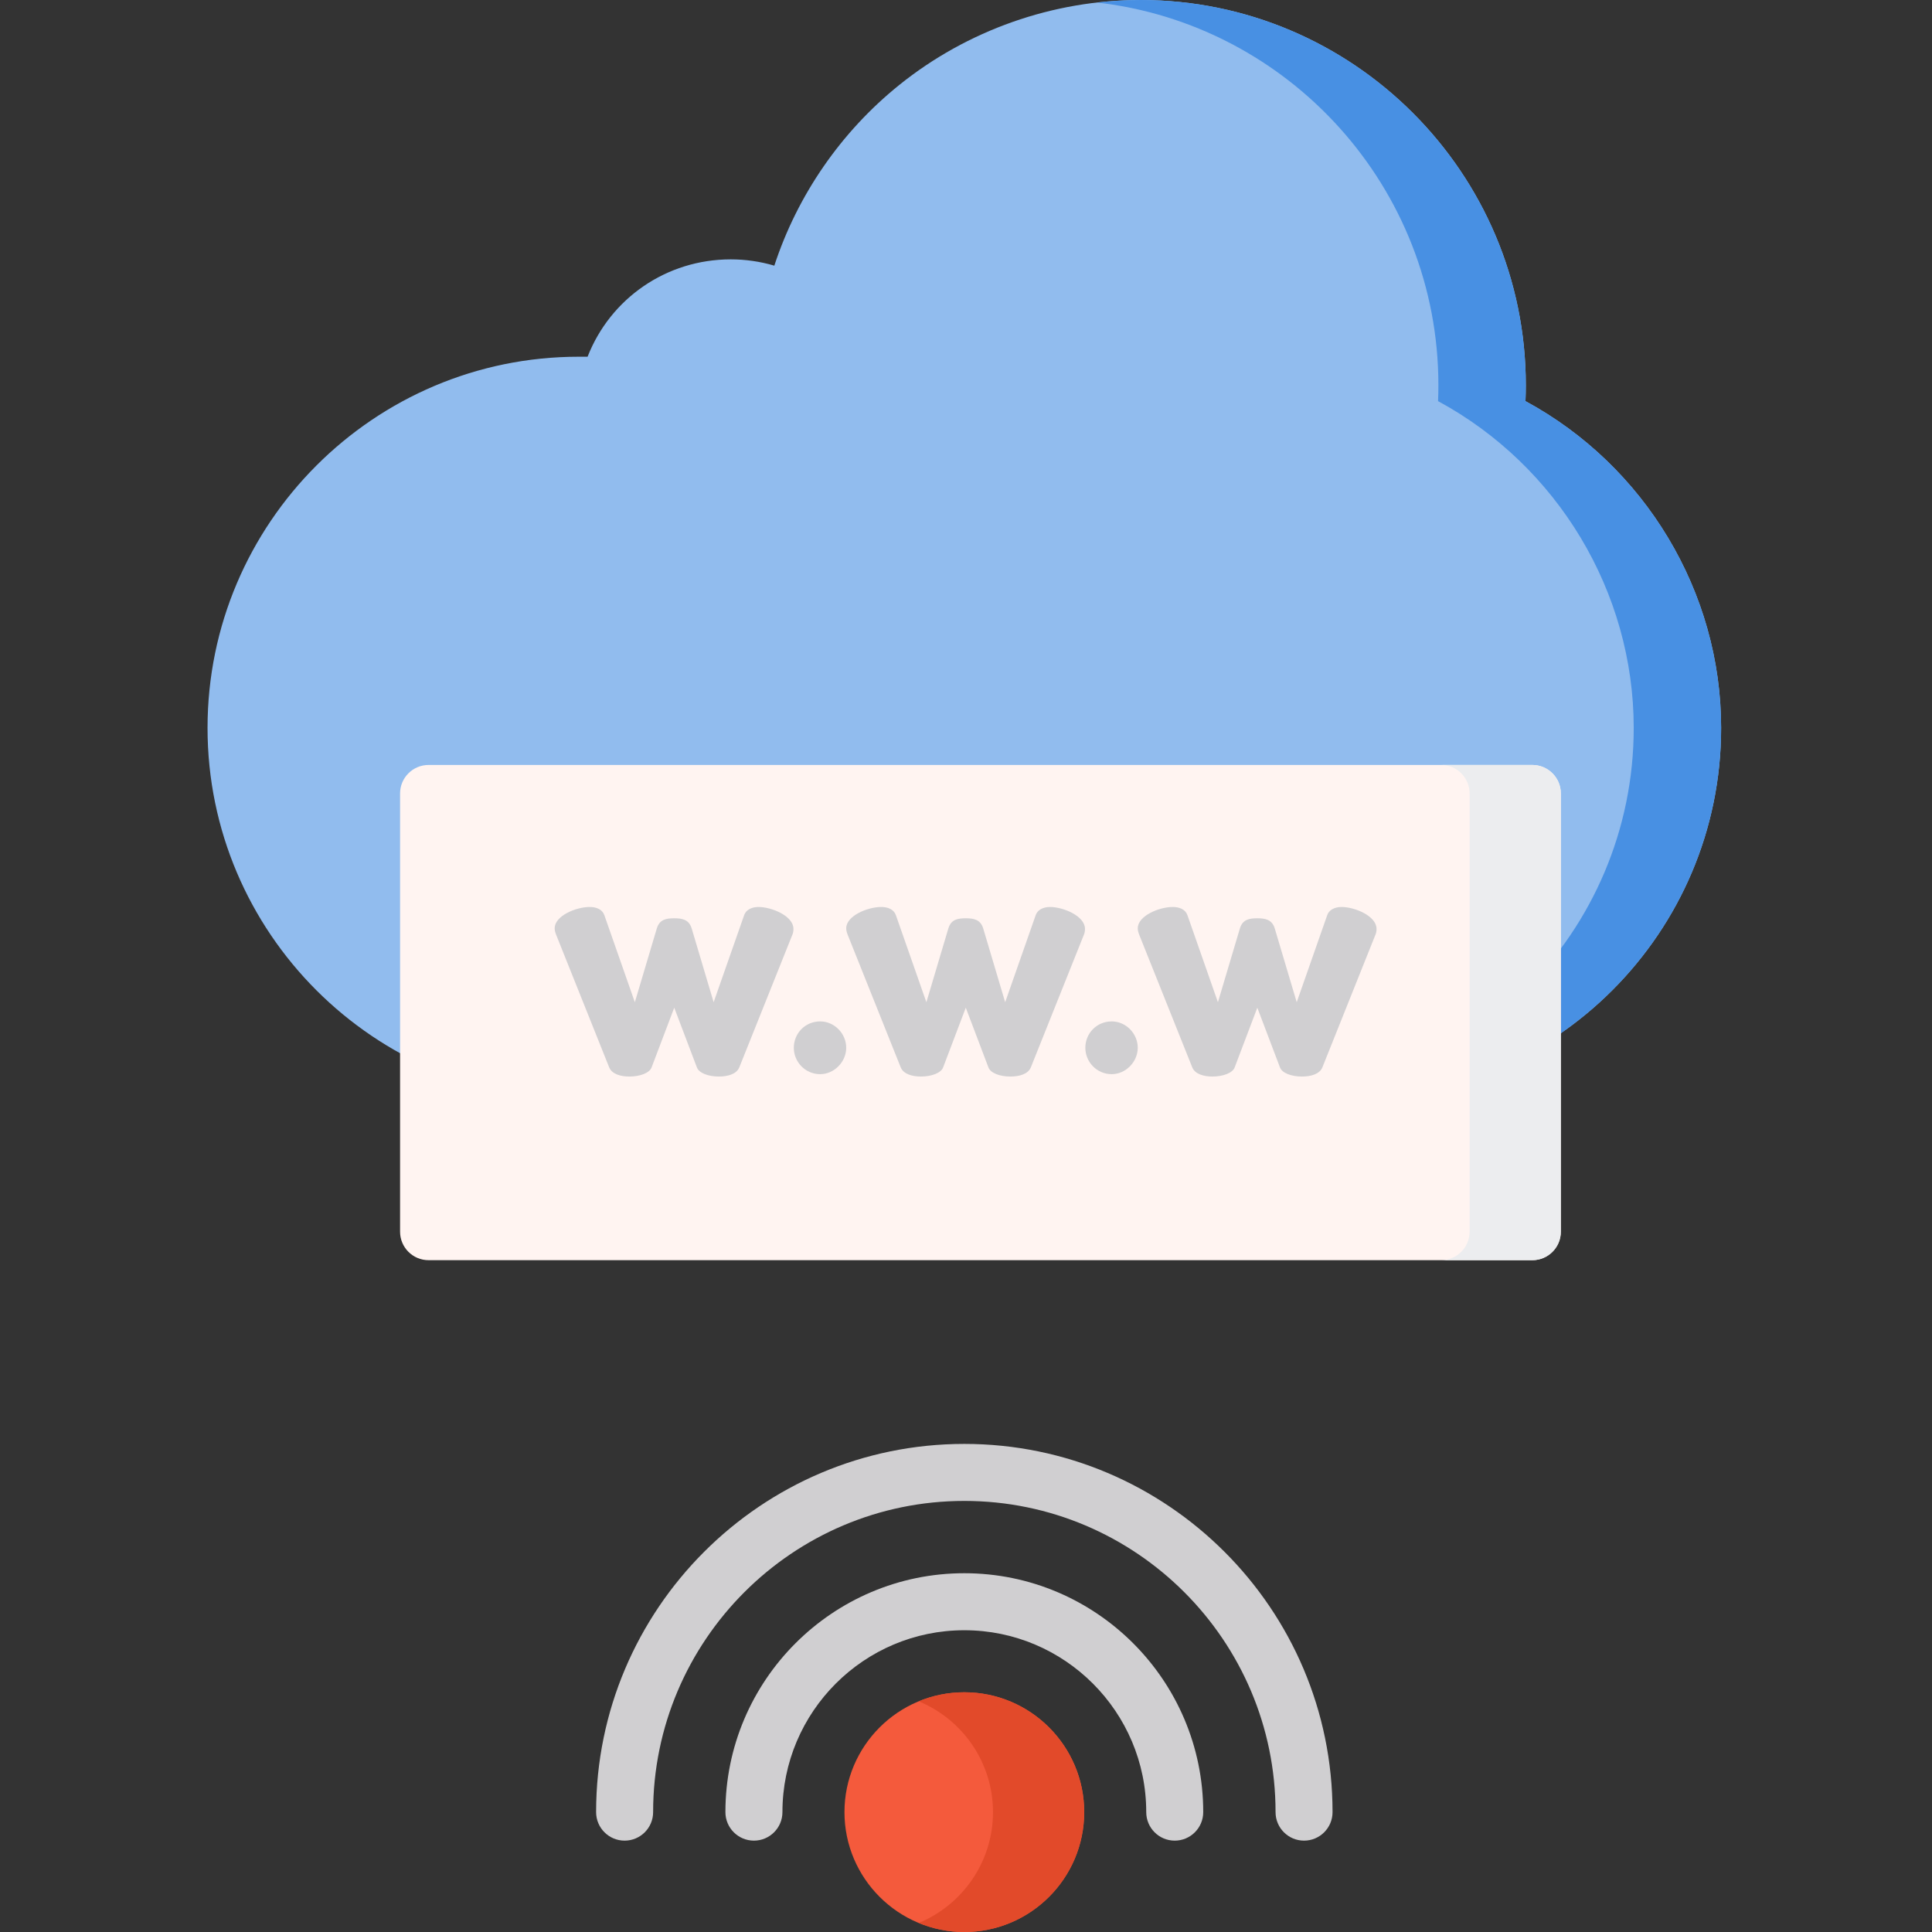 <svg height="512pt" viewBox="-55 0 512 512.001" width="512pt" xmlns="http://www.w3.org/2000/svg"><rect x="-55" y="0" width="512" height="512.001" fill="#333333" stroke="none"/><path d="m349.27 106.305c.059-1.418.09-2.828.09-4.219-.004-56.289-45.797-102.086-102.09-102.086-23.207 0-45.922 8-63.965 22.523-15.441 12.43-26.984 29.199-33.102 47.879-3.734-1.102-7.621-1.668-11.543-1.668-17.062 0-31.902 10.348-37.945 25.801h-2.34c-54.246 0-98.375 44.129-98.375 98.371s44.129 98.371 98.375 98.371h204.371c54.242 0 98.371-44.129 98.371-98.371 0-36.035-20.188-69.477-51.848-86.602zm0 0" fill="#91bcee"/><path d="m349.27 106.305c.059-1.418.09-2.828.09-4.219-.004-56.289-45.797-102.086-102.09-102.086-3.844 0-7.676.242-11.477.672 50.805 5.82 90.398 49.078 90.398 101.414 0 1.395-.031 2.801-.09 4.219 31.664 17.125 51.852 50.566 51.852 86.602 0 54.242-44.129 98.371-98.371 98.371h23.164c54.246 0 98.375-44.129 98.375-98.371-.004-36.035-20.191-69.477-51.852-86.602zm0 0" fill="#4890e3"/><path d="m127.031 70.402h.008v-.004zm0 0" fill="#4890e3"/><path d="m351.082 202.723h-292.504c-4.172 0-7.555 3.383-7.555 7.555v116.129c0 4.172 3.383 7.555 7.555 7.555h292.504c4.172 0 7.555-3.383 7.555-7.555v-116.129c0-4.172-3.383-7.555-7.555-7.555zm0 0" fill="#fff4f1"/><path d="m351.082 202.723h-24.176c4.176 0 7.555 3.383 7.555 7.555v116.129c0 4.172-3.379 7.555-7.555 7.555h24.176c4.172 0 7.555-3.383 7.555-7.555v-116.129c0-4.172-3.383-7.555-7.555-7.555zm0 0" fill="#ecedef"/><g fill="#d0cfd1"><path d="m140.93 282.848c-.727 1.816-3.086 2.449-5.445 2.449-2.723 0-5.266-.906-5.812-2.449l-5.992-15.797-5.992 15.797c-.543 1.543-3.176 2.449-5.898 2.449-2.27 0-4.633-.633-5.359-2.449l-13.98-34.953c-.363-.906-.453-1.363-.453-1.906 0-3.27 5.629-5.629 9.262-5.629 1.816 0 3.359.637 3.902 2.18l8.078 23.059 5.812-19.52c.727-2.453 2.543-2.723 4.629-2.723 2 0 3.906.27 4.633 2.723l5.809 19.52 8.082-23.059c.453-1.363 1.906-2.18 3.812-2.18 3.449 0 9.258 2.359 9.258 5.809 0 .547-.09 1.184-.359 1.727zm0 0"/><path d="m169.258 277.672c0 3.723-3.18 6.992-6.902 6.992-3.992 0-6.988-3.27-6.988-6.992 0-3.812 2.996-6.988 6.988-6.988 3.723-.004 6.902 3.176 6.902 6.988zm0 0"/><path d="m218.191 282.848c-.727 1.816-3.086 2.449-5.445 2.449-2.727 0-5.266-.906-5.812-2.449l-5.992-15.797-5.992 15.797c-.543 1.543-3.176 2.449-5.898 2.449-2.27 0-4.633-.633-5.359-2.449l-13.98-34.953c-.363-.906-.453-1.363-.453-1.906 0-3.27 5.629-5.629 9.258-5.629 1.816 0 3.359.637 3.906 2.18l8.078 23.059 5.812-19.52c.727-2.453 2.543-2.723 4.629-2.723 1.996 0 3.906.27 4.629 2.723l5.812 19.52 8.082-23.059c.453-1.363 1.906-2.18 3.812-2.18 3.449 0 9.258 2.359 9.258 5.809 0 .547-.09 1.184-.363 1.727zm0 0"/><path d="m246.516 277.672c0 3.723-3.176 6.992-6.898 6.992-3.996 0-6.992-3.27-6.992-6.992 0-3.812 3-6.988 6.992-6.988 3.723-.004 6.898 3.176 6.898 6.988zm0 0"/><path d="m295.453 282.848c-.727 1.816-3.086 2.449-5.449 2.449-2.723 0-5.266-.906-5.809-2.449l-5.992-15.797-5.992 15.797c-.547 1.543-3.18 2.449-5.902 2.449-2.27 0-4.629-.633-5.355-2.449l-13.98-34.953c-.363-.906-.453-1.363-.453-1.906 0-3.27 5.629-5.629 9.258-5.629 1.816 0 3.359.637 3.906 2.18l8.078 23.059 5.812-19.52c.723-2.453 2.539-2.723 4.629-2.723 1.996 0 3.902.27 4.629 2.723l5.812 19.52 8.078-23.059c.453-1.363 1.906-2.18 3.812-2.18 3.453 0 9.262 2.359 9.262 5.809 0 .547-.09 1.184-.363 1.727zm0 0"/></g><path d="m200.559 448.469c-17.516 0-31.766 14.25-31.766 31.766s14.25 31.766 31.766 31.766 31.766-14.25 31.766-31.766-14.25-31.766-31.766-31.766zm0 0" fill="#f45a3c"/><path d="m200.559 448.469c-4.277 0-8.359.855-12.086 2.395 11.539 4.766 19.68 16.133 19.68 29.371s-8.141 24.605-19.68 29.371c3.73 1.539 7.809 2.395 12.086 2.395 17.516 0 31.766-14.25 31.766-31.766s-14.25-31.766-31.766-31.766zm0 0" fill="#e24a2a"/><path d="m256.316 487.789c-4.172 0-7.551-3.383-7.551-7.555 0-26.582-21.625-48.203-48.207-48.203-26.578 0-48.203 21.621-48.203 48.203 0 4.172-3.383 7.555-7.555 7.555s-7.555-3.383-7.555-7.555c0-34.91 28.402-63.312 63.312-63.312 34.914 0 63.312 28.402 63.312 63.312 0 4.172-3.379 7.555-7.555 7.555zm0 0" fill="#d0cfd1"/><path d="m290.59 487.789c-4.176 0-7.555-3.383-7.555-7.555 0-45.477-37-82.473-82.477-82.473-45.477 0-82.473 36.996-82.473 82.473 0 4.172-3.383 7.555-7.555 7.555s-7.555-3.383-7.555-7.555c0-53.809 43.773-97.582 97.582-97.582s97.582 43.773 97.582 97.582c0 4.172-3.379 7.555-7.551 7.555zm0 0" fill="#d0cfd1"/></svg>